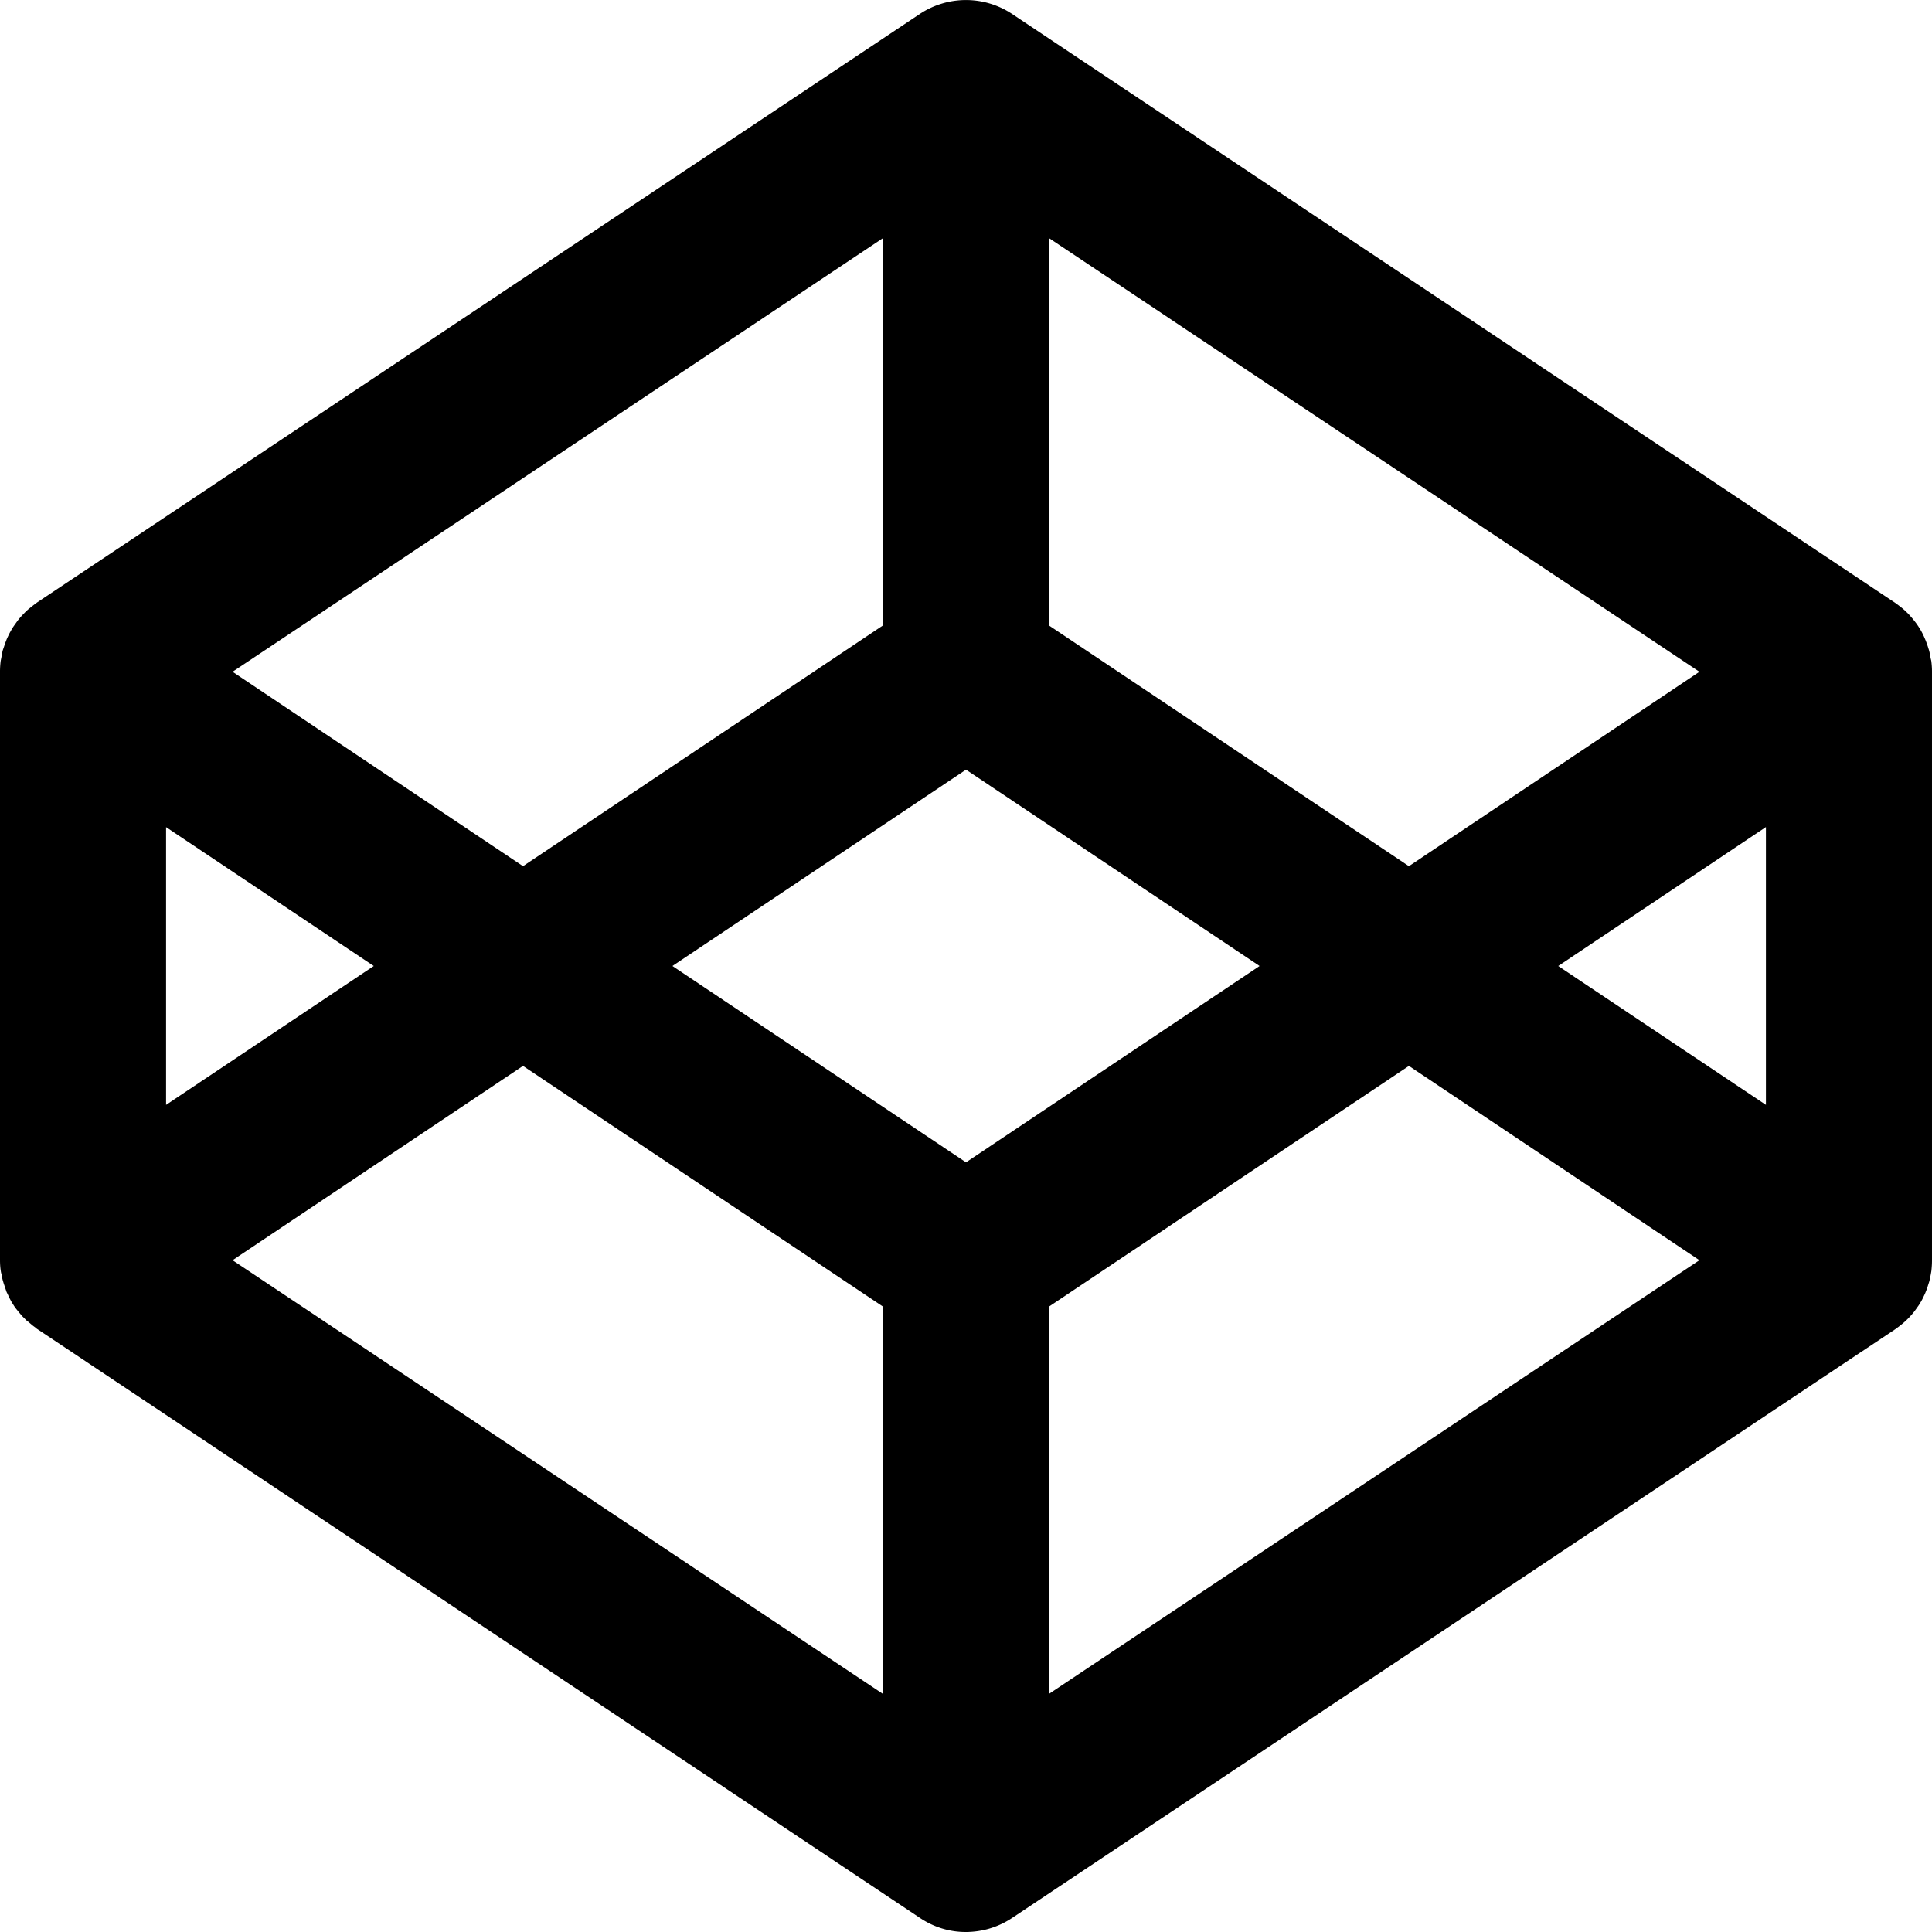 <svg xmlns="http://www.w3.org/2000/svg" width="24" height="24" viewBox="0 0 24 24">
    <path d="M23.982 8.164c-.006-.028-.011-.058-.019-.086l-.016-.051c-.009-.025-.017-.05-.027-.074l-.022-.051c-.011-.023-.022-.046-.035-.068-.009-.017-.02-.032-.029-.048-.014-.021-.028-.042-.044-.062a1.381 1.381 0 0 0-.086-.101l-.042-.04a.697.697 0 0 0-.059-.049c-.015-.012-.03-.024-.047-.035a.192.192 0 0 0-.017-.013L12.572.173a1.036 1.036 0 0 0-1.145 0L.459 7.485l-.017.014a.398.398 0 0 0-.046.035c-.021.016-.041.031-.059.048-.015.014-.028.026-.041.041a.69.69 0 0 0-.052.056c-.013.014-.023.029-.035.045l-.044.062c-.01.017-.02.031-.029.049a.61.61 0 0 0-.035.067c-.008.017-.016.033-.022.05a.954.954 0 0 0-.027.075l-.017.049a.817.817 0 0 0-.017.086l-.009.045A1.01 1.01 0 0 0 0 8.342v7.314c0 .045.003.09.01.135.002.016.006.028.01.044.005.029.01.059.02.088.004.016.01.032.016.05l.025.075c.007.016.017.032.023.048.011.023.022.046.035.069.009.017.02.032.029.047a.494.494 0 0 0 .045.062.696.696 0 0 0 .036.044c.017.02.032.039.052.056.013.013.025.029.042.039l.058.049c.016.014.032.023.046.035.006.004.009.01.016.013l10.966 7.316c.173.116.371.175.571.174s.398-.058.572-.174l10.969-7.312a.192.192 0 0 0 .017-.013c.017-.011.032-.023.047-.035a.958.958 0 0 0 .152-.146c.013-.014.023-.028.035-.044l.044-.062.029-.047c.013-.023.024-.046.035-.069.008-.017.016-.033.022-.05.011-.025.019-.05.027-.075l.016-.05c.008-.028.013-.058.019-.087l.008-.045c.005-.044.008-.089.008-.135V8.344c0-.046-.003-.09-.009-.135l-.011-.045h.002zM12 14.439L8.353 12 12 9.561 15.647 12 12 14.439zm-1.031-6.67L6.497 10.76 2.889 8.345l8.08-5.387v4.811zM4.643 12l-2.58 1.725v-3.45L4.643 12zm1.854 1.241l4.472 2.99v4.812l-8.08-5.388 3.608-2.414zm6.534 2.99l4.471-2.99 3.609 2.414-8.08 5.387v-4.811zM19.357 12l2.58-1.726v3.451L19.357 12zm-1.855-1.24l-4.471-2.99V2.958l8.08 5.387-3.609 2.415z"/>
</svg>
